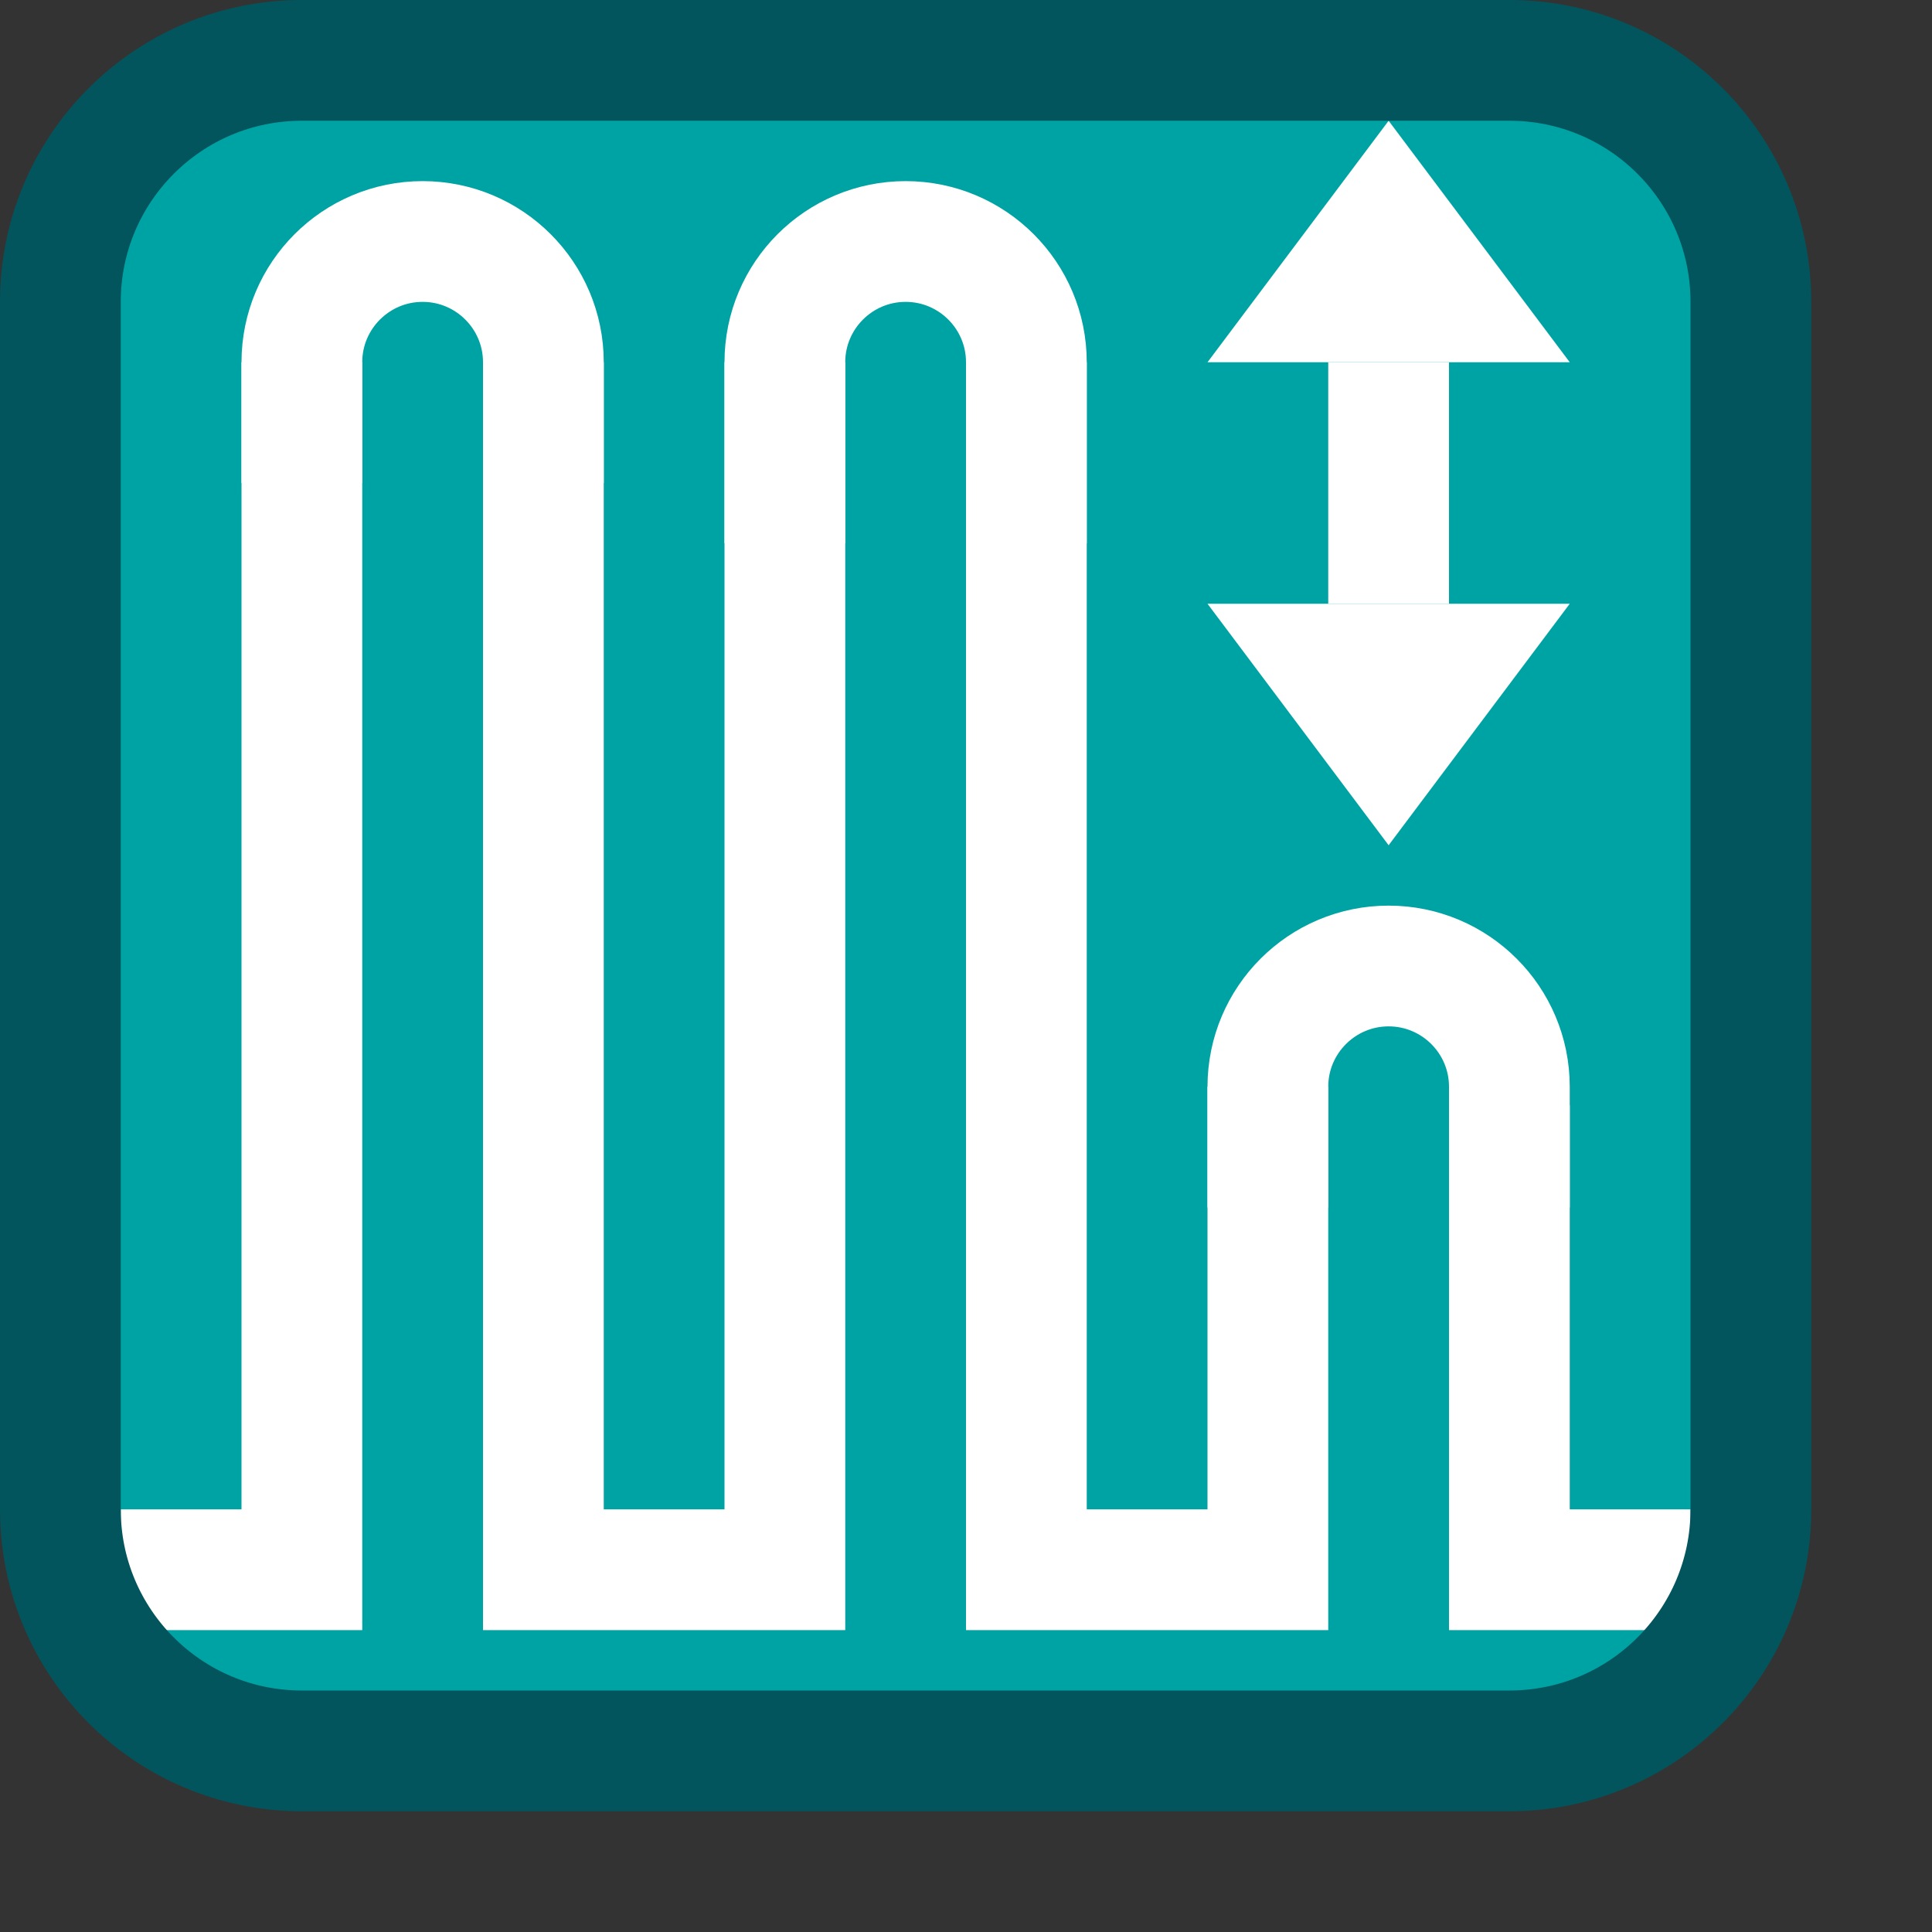 <svg width="16" height="16" viewBox="0 0 16 16" fill="none" xmlns="http://www.w3.org/2000/svg">
<rect x="0" y="0" width="16" height="16" fill="#333333" stroke="none"/>
<path d="M0.5 12.5V2.5C0.5 1.395 1.395 0.5 2.5 0.5H12.5C13.605 0.5 14.5 1.395 14.5 2.5V12.5C14.5 13.605 13.605 14.5 12.5 14.5H2.5C1.395 14.5 0.5 13.605 0.5 12.5Z" fill="#00A3A3"/>
<path d="M14 13H12.5V9.154M10.5 9V13H8.5V8V3M6.5 3V13H4.5V3M2.5 3V13H1" stroke="white"/>
<path d="M12.5 10V9C12.5 8.448 12.052 8 11.5 8V8C10.948 8 10.5 8.448 10.5 9V10" stroke="white"/>
<path d="M8.5 4.5V3C8.5 2.448 8.052 2 7.5 2V2C6.948 2 6.5 2.448 6.5 3V4.5" stroke="white"/>
<path d="M4.5 4V3C4.5 2.448 4.052 2 3.5 2V2C2.948 2 2.5 2.448 2.5 3V4" stroke="white"/>
<path d="M12 3H11V5H12V3Z" fill="white"/>
<path d="M10 3H13L11.5 1L10 3Z" fill="white"/>
<path d="M10 5H13L11.5 7L10 5Z" fill="white"/>
<path d="M0.5 12.5V2.5C0.5 1.395 1.395 0.5 2.5 0.5H12.5C13.605 0.5 14.5 1.395 14.5 2.5V12.5C14.5 13.605 13.605 14.5 12.5 14.5H2.5C1.395 14.5 0.5 13.605 0.5 12.5Z" stroke="#02555C" stroke-linecap="round"/>

</svg>
